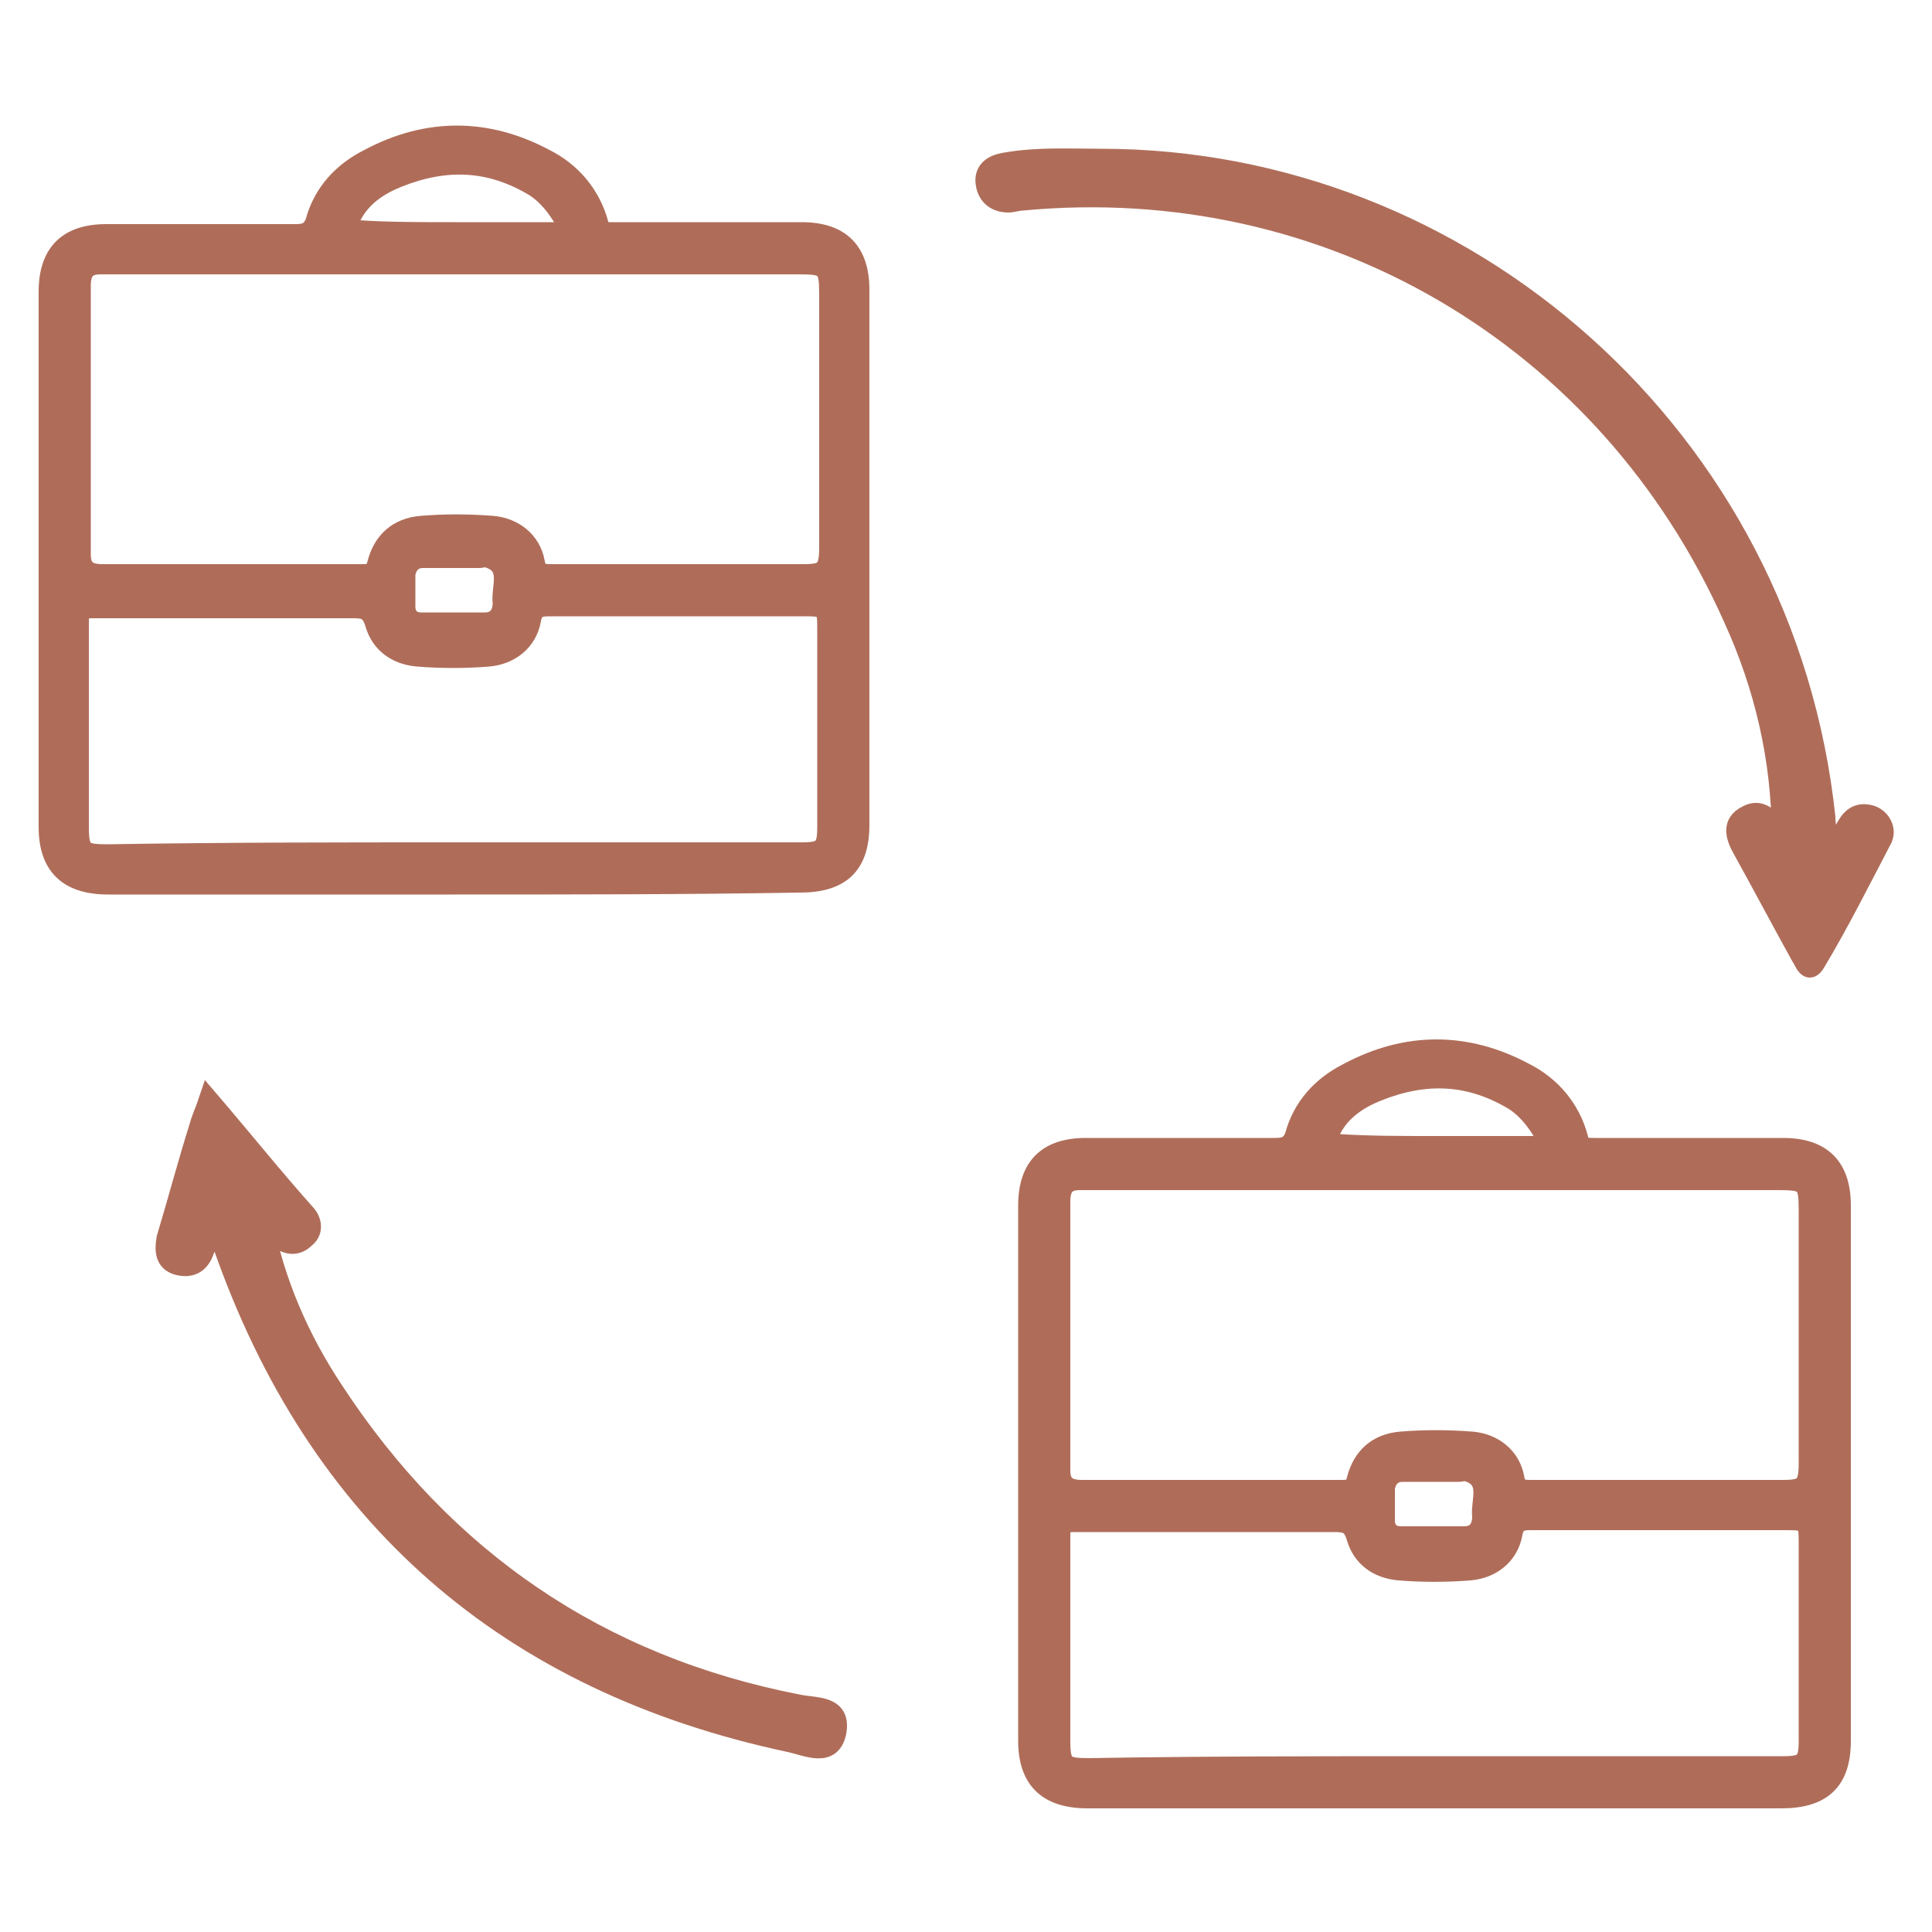 <?xml version="1.0" encoding="utf-8"?>
<!-- Generator: Adobe Illustrator 26.0.0, SVG Export Plug-In . SVG Version: 6.00 Build 0)  -->
<svg version="1.1" id="Capa_1" xmlns="http://www.w3.org/2000/svg" xmlns:xlink="http://www.w3.org/1999/xlink" x="0px" y="0px"
	 viewBox="0 0 100 100" style="enable-background:new 0 0 100 100;" xml:space="preserve">
<style type="text/css">
	.st0{display:none;}
	.st1{display:inline;}
	.st2{fill:#4DC2C3;stroke:#4DC2C3;stroke-width:1.357;stroke-miterlimit:10;}
	.st3{fill:#AF6D59;stroke:#AF6D59;stroke-miterlimit:10;}
	.st4{fill:#4DC2C3;stroke:#4DC2C3;stroke-width:1.172;stroke-miterlimit:10;}
</style>
<g id="_x31_" class="st0">
	<g class="st1">
		<g>
			<path class="st2" d="M91,21.1c-6.6,0.2-13.3,0.2-19.8,0.1c-2.7,0-5.5,0-8.2,0h-7.2c-7.3,0-14.6,0-21.9,0c-1.4,0-1.8,0.3-1.9,0.5
				c-0.2,0.3-0.1,0.9,0,1.3c1.1,3.2,2.2,6.5,3.3,9.6c0.6,1.7,1.2,3.5,1.8,5.3c0.3,1,0.9,1.3,2.1,1.3c2,0,4.1,0,6.1,0
				c0.8,0,1.7,0,2.5,0h3c2.4,0,4.8,0,7.2,0l0,0c1.7,0,1.9-0.3,1.9-1.1c0-0.6-0.2-0.8-0.3-0.8c-0.3-0.3-0.8-0.4-1.5-0.3
				c-0.3,0-0.7,0-1,0c-1.5,0-3.1,0-4.6,0c-3.5,0-7.1,0-10.7,0.1c-1.9,0-3-0.7-3.5-2.6c-0.8-2.7-1.6-5.3-2.6-7.8
				c-0.3-0.8-0.5-1.7,0-2.3c0.5-0.7,1.4-0.8,2.2-0.8c9.1,0,18.2,0,27.4,0c8.7,0,17.4,0,26.1,0c2,0,3.4,0.5,4.2,1.6
				c0.8,1.1,0.8,2.6,0.1,4.6c-1.3,3.6-2.5,7.3-3.8,10.9c-1.6,4.7-3.4,9.6-5,14.4c-0.5,1.6-1.4,2.2-3,2.2l0,0c-16.5,0-33.2,0-49.8,0
				l0,0c-1.6,0-2.6-0.7-3-2.2s-1-3-1.5-4.4c-0.2-0.6-0.4-1.1-0.6-1.7c-1.1-3.2-2.2-6.4-3.3-9.6c-3.1-9.1-6.3-18.5-9.4-27.8
				c-0.6-1.9-1.4-2.5-3.2-2.4c-2.2,0.1-4.5,0.1-6.6,0.1C5.4,9,4.5,9,3.6,9l0,0C2.1,9,2,9.5,2,10.1s0.1,1.1,1.6,1.1
				c0.5,0,1.1,0,1.6,0c1.8,0,3.7,0.1,5.5,0c0.1,0,0.3,0,0.4,0c1.8,0,2.7,0.8,3.4,2.6c4.2,12.7,8.6,25.5,12.9,37.9l1.6,4.8
				c0.5,1.5,0.8,2.3,1.3,2.7c0.4,0.3,1.3,0.3,3,0.3c12.7,0,25.5,0,38.2,0h3.7c1.2,0,2.3,0,3.5,0c2.1,0,4.3,0,6.5,0
				c1.6,0,2.4-0.6,2.9-2l0.9-2.6c2.8-8.2,5.6-16.6,8.7-24.9c0.8-2.3,0.6-4.4-0.6-6.1C95.6,22,93.3,21,91,21.1z"/>
			<path class="st2" d="M79.8,68.6c0-0.5-0.2-1-1.2-1.1c-0.3,0-0.7,0-1,0h-0.4h-37h-0.4c-0.3,0-0.7,0-1,0c-1.1,0.1-1.2,0.6-1.2,1.1
				c0,0.3,0,1,1.2,1.1c0.5,0,1,0,1.5,0h0.3h22.3c4.6,0,9.2,0,13.8,0h0.4c0.5,0,1,0,1.4,0C79.7,69.6,79.8,69.1,79.8,68.6z"/>
			<path class="st2" d="M79.4,76.4L79.4,76.4c-1.9,0-3.8,0.8-5.2,2.2C72.8,80,72,81.8,72,83.8s0.8,3.8,2.2,5.1
				c1.4,1.4,3.2,2.1,5.2,2.1c1.9,0,3.8-0.8,5.1-2.2c1.4-1.4,2.1-3.3,2.1-5.2C86.6,79.7,83.3,76.4,79.4,76.4z M82.8,87.2
				c-1,0.9-2.2,1.4-3.5,1.4c-0.1,0-0.1,0-0.2,0c-1.3,0-2.6-0.6-3.5-1.6s-1.4-2.3-1.4-3.6c0-1.3,0.6-2.6,1.7-3.6
				c1-0.9,2.3-1.4,3.5-1.3c2.7,0.1,5,2.6,4.9,5.2C84.4,85.1,83.8,86.3,82.8,87.2z"/>
			<path class="st2" d="M38.3,76.4L38.3,76.4c-4,0-7.3,3.3-7.3,7.3c0,2,0.7,3.9,2.1,5.2c1.4,1.4,3.3,2.1,5.3,2.1
				c4.1-0.1,7.1-3.2,7.1-7.2C45.5,79.7,42.2,76.4,38.3,76.4z M38.3,88.6C38.3,88.6,38.2,88.6,38.3,88.6c-1.4,0-2.6-0.5-3.6-1.4
				s-1.5-2.2-1.5-3.6s0.5-2.6,1.5-3.6c0.9-1,2.2-1.5,3.5-1.5l0,0c2.7,0,5,2.3,5,5C43.3,86.3,41.1,88.6,38.3,88.6z"/>
		</g>
	</g>
</g>
<g id="_x32_">
	<g>
		<g>
			<path class="st3" d="M92.2,43.2c0-3.9-0.9-7.7-2.5-11.2c-6.5-14.6-21-23.1-36.8-21.6c-0.2,0-0.5,0.1-0.7,0.1
				c-0.6,0-1.1-0.3-1.2-1c-0.1-0.7,0.4-1,1-1.1c1.7-0.3,3.3-0.2,5-0.2c18.8,0,35.4,14.4,37.5,34.1c0,0.4,0.1,0.9,0.2,1.3
				c0.6-0.1,0.7-0.6,0.9-0.9c0.3-0.5,0.7-0.7,1.3-0.5c0.5,0.2,0.8,0.8,0.5,1.3c-1.1,2.1-2.2,4.3-3.4,6.3c-0.4,0.7-0.6,0-0.8-0.3
				c-1-1.8-2-3.7-3-5.5c-0.4-0.7-0.6-1.4,0.2-1.8c0.7-0.4,1.2,0.1,1.6,0.7C92,43,92.1,43.1,92.2,43.2z"/>
			<path class="st3" d="M13.6,63.1c0.6,3.2,1.9,6.2,3.7,8.9c5.7,8.7,13.7,14.2,24,16.2c0.9,0.2,2.3,0,2,1.5
				c-0.3,1.3-1.5,0.7-2.4,0.5c-14.6-3.1-24.5-11.7-29.4-25.8c-0.1-0.2-0.1-0.6-0.5-0.7c-0.1,0.3-0.2,0.6-0.4,1
				c-0.2,0.6-0.6,1-1.4,0.8c-0.7-0.2-0.7-0.8-0.6-1.4c0.6-2,1.1-3.9,1.7-5.8c0.1-0.4,0.3-0.8,0.5-1.4c1.8,2.1,3.4,4.1,5.1,6
				c0.3,0.4,0.3,0.9-0.1,1.2c-0.4,0.4-0.9,0.4-1.4,0C14.1,63.7,13.9,63.4,13.6,63.1z"/>
			<g>
				<path class="st3" d="M23.5,45.8c-6,0-11.9,0-17.9,0c-2.1,0-3.1-1-3.1-3c0-9.2,0-18.5,0-27.7c0-2,1-3,3-3c3.3,0,6.5,0,9.8,0
					c0.5,0,0.8-0.1,1-0.6c0.4-1.5,1.4-2.6,2.8-3.3c3-1.6,6.1-1.6,9.1,0c1.4,0.7,2.4,1.9,2.8,3.4c0,0.4,0.3,0.4,0.7,0.4
					c3.3,0,6.6,0,9.8,0c2,0,3,1,3,3c0,9.2,0,18.5,0,27.7c0,2.1-1,3-3.1,3C35.5,45.8,29.5,45.8,23.5,45.8z M42.9,21.7
					c0-2.1,0-4.3,0-6.4c0-1.5-0.1-1.6-1.6-1.6c-11.8,0-23.7,0-35.5,0c-0.2,0-0.4,0-0.6,0c-0.7,0-1,0.3-1,1.1c0,4.6,0,9.3,0,13.9
					c0,0.7,0.3,1,1.1,1c4.5,0,9,0,13.5,0c0.4,0,0.6-0.1,0.7-0.5c0.3-1.2,1.1-1.9,2.3-2c1.2-0.1,2.4-0.1,3.7,0c1.1,0.1,2,0.8,2.2,1.9
					c0.1,0.6,0.4,0.6,0.9,0.6c4.3,0,8.7,0,13,0c1.1,0,1.3-0.2,1.3-1.4C42.9,26.1,42.9,23.9,42.9,21.7z M23.5,44.1c6,0,12,0,18,0
					c1.1,0,1.3-0.2,1.3-1.3c0-3.4,0-6.7,0-10.1c0-1.3,0-1.3-1.3-1.3c-4.4,0-8.7,0-13.1,0c-0.5,0-0.8,0.1-0.9,0.7
					c-0.2,1.1-1.1,1.8-2.2,1.9c-1.2,0.1-2.5,0.1-3.7,0c-1.1-0.1-1.9-0.7-2.2-1.7c-0.2-0.7-0.5-0.8-1.1-0.8c-4.5,0-9,0-13.5,0
					c-0.6,0-0.7,0.1-0.7,0.7c0,3.5,0,7.1,0,10.6c0,1.3,0.2,1.4,1.5,1.4C11.6,44.1,17.6,44.1,23.5,44.1z M23.5,12c1.8,0,3.5,0,5.3,0
					c0.5,0,0.6-0.1,0.4-0.6c-0.4-0.7-0.9-1.3-1.5-1.7c-2.3-1.4-4.6-1.5-7.1-0.5c-1,0.4-1.9,1-2.4,2c-0.4,0.7-0.3,0.7,0.4,0.7
					C20.1,12,21.8,12,23.5,12z M23.5,28.9L23.5,28.9c-0.5,0-1.1,0-1.6,0s-0.8,0.3-0.9,0.8c0,0.6,0,1.1,0,1.7c0,0.5,0.3,0.8,0.8,0.8
					c1.1,0,2.2,0,3.3,0c0.6,0,0.9-0.4,0.9-1c-0.1-0.8,0.5-1.9-0.7-2.3c-0.2-0.1-0.3,0-0.5,0C24.4,28.9,24,28.9,23.5,28.9z"/>
			</g>
			<g>
				<path class="st3" d="M74.2,93.1c-6,0-11.9,0-17.9,0c-2.1,0-3.1-1-3.1-3c0-9.2,0-18.5,0-27.7c0-2,1-3,3-3c3.3,0,6.5,0,9.8,0
					c0.5,0,0.8-0.1,1-0.6c0.4-1.5,1.4-2.6,2.8-3.3c3-1.6,6.1-1.6,9.1,0c1.4,0.7,2.4,1.9,2.8,3.4c0.1,0.5,0.4,0.5,0.8,0.5
					c3.3,0,6.6,0,9.8,0c2,0,3,1,3,3c0,9.2,0,18.5,0,27.7c0,2.1-1,3-3.1,3C86.2,93.1,80.2,93.1,74.2,93.1z M93.6,69.1
					c0-2.1,0-4.3,0-6.4c0-1.5-0.1-1.6-1.6-1.6c-11.8,0-23.7,0-35.5,0c-0.2,0-0.4,0-0.6,0c-0.7,0-1,0.3-1,1.1c0,4.6,0,9.3,0,13.9
					c0,0.7,0.3,1,1.1,1c4.5,0,9,0,13.5,0c0.4,0,0.6-0.1,0.7-0.5c0.3-1.2,1.1-1.9,2.3-2c1.2-0.1,2.4-0.1,3.7,0c1.1,0.1,2,0.8,2.2,1.9
					c0.1,0.6,0.4,0.6,0.9,0.6c4.3,0,8.7,0,13,0c1.1,0,1.3-0.2,1.3-1.4C93.6,73.5,93.6,71.3,93.6,69.1z M74.3,91.4c6,0,12,0,18,0
					c1.1,0,1.3-0.2,1.3-1.3c0-3.4,0-6.7,0-10.1c0-1.3,0-1.3-1.3-1.3c-4.4,0-8.7,0-13.1,0c-0.5,0-0.8,0.1-0.9,0.7
					c-0.2,1.1-1.1,1.8-2.2,1.9c-1.2,0.1-2.5,0.1-3.7,0c-1.1-0.1-1.9-0.7-2.2-1.7c-0.2-0.7-0.5-0.8-1.1-0.8c-4.5,0-9,0-13.5,0
					c-0.6,0-0.7,0.1-0.7,0.7c0,3.5,0,7.1,0,10.6c0,1.3,0.2,1.4,1.5,1.4C62.3,91.4,68.3,91.4,74.3,91.4z M74.2,59.3
					c1.8,0,3.5,0,5.3,0c0.5,0,0.6-0.1,0.4-0.6C79.5,58,79,57.4,78.4,57c-2.3-1.4-4.6-1.5-7.1-0.5c-1,0.4-1.9,1-2.4,2
					c-0.4,0.7-0.3,0.7,0.4,0.7C70.9,59.3,72.5,59.3,74.2,59.3z M74.2,76.2L74.2,76.2c-0.5,0-1.1,0-1.6,0s-0.8,0.3-0.9,0.8
					c0,0.6,0,1.1,0,1.7c0,0.5,0.3,0.8,0.8,0.8c1.1,0,2.2,0,3.3,0c0.6,0,0.9-0.4,0.9-1c-0.1-0.8,0.5-1.9-0.7-2.3
					c-0.2-0.1-0.3,0-0.5,0C75.1,76.2,74.7,76.2,74.2,76.2z"/>
			</g>
		</g>
	</g>
</g>
<g id="_x33_" class="st0">
	<g class="st1">
		<g>
			<path class="st4" d="M82.4,45.1c0-3.5-0.9-6.9-2.3-10.1c-5.8-13.1-18.9-20.8-33.2-19.4c-0.2,0-0.4,0.1-0.6,0c-0.6,0-1-0.3-1-0.9
				c-0.1-0.6,0.3-0.9,0.9-1c1.5-0.3,3-0.2,4.5-0.2c16.9,0,31.9,13,33.8,30.7c0,0.4,0.1,0.8,0.2,1.2c0.5-0.1,0.6-0.5,0.8-0.8
				c0.3-0.4,0.7-0.7,1.2-0.4c0.5,0.2,0.7,0.7,0.5,1.1c-1,1.9-2,3.8-3.1,5.7c-0.4,0.6-0.6,0-0.7-0.3c-0.9-1.6-1.8-3.3-2.7-5
				c-0.3-0.6-0.6-1.2,0.2-1.6c0.6-0.3,1.1,0.1,1.4,0.6C82.2,44.9,82.3,45,82.4,45.1z"/>
			<path class="st4" d="M11.5,63c0.5,2.9,1.7,5.6,3.3,8c5.2,7.9,12.3,12.8,21.6,14.6c0.8,0.1,2.1,0,1.8,1.3
				c-0.3,1.2-1.4,0.7-2.1,0.5c-13.2-2.8-22-10.6-26.5-23.3c-0.1-0.2,0-0.5-0.4-0.6c-0.1,0.3-0.2,0.6-0.3,0.9
				c-0.2,0.6-0.6,0.9-1.2,0.7c-0.6-0.2-0.7-0.7-0.5-1.2c0.5-1.8,1-3.5,1.6-5.3c0.1-0.4,0.2-0.7,0.4-1.3c1.6,1.9,3.1,3.7,4.6,5.4
				c0.3,0.4,0.2,0.8-0.1,1.1c-0.4,0.3-0.8,0.4-1.2,0C12,63.6,11.8,63.3,11.5,63z"/>
			<g>
				<path class="st4" d="M20.4,47.4c-5.4,0-10.8,0-16.1,0c-1.9,0-2.8-0.9-2.8-2.7c0-8.3,0-16.7,0-25c0-1.8,0.9-2.7,2.7-2.7
					c2.9,0,5.9,0,8.8,0c0.4,0,0.7-0.1,0.9-0.6c0.4-1.3,1.3-2.3,2.5-2.9c2.7-1.4,5.5-1.4,8.2,0c1.2,0.7,2.2,1.7,2.5,3.1
					c0.1,0.5,0.4,0.4,0.7,0.4c3,0,5.9,0,8.9,0c1.8,0,2.7,0.9,2.7,2.7c0,8.3,0,16.7,0,25c0,1.9-0.9,2.7-2.8,2.7
					C31.2,47.4,25.8,47.4,20.4,47.4z M37.9,25.7c0-1.9,0-3.9,0-5.8c0-1.3-0.1-1.5-1.4-1.5c-10.7,0-21.3,0-32,0c-0.2,0-0.4,0-0.5,0
					c-0.7,0-0.9,0.3-0.9,1c0,4.2,0,8.4,0,12.6c0,0.7,0.3,0.9,1,0.9c4.1,0,8.1,0,12.2,0c0.4,0,0.5-0.1,0.6-0.5c0.2-1.1,1-1.7,2.1-1.8
					c1.1,0,2.2-0.1,3.3,0c1,0.1,1.8,0.7,2,1.7c0.1,0.6,0.4,0.6,0.8,0.6c3.9,0,7.8,0,11.8,0c1,0,1.2-0.2,1.2-1.2
					C37.9,29.7,37.9,27.7,37.9,25.7z M20.5,45.9c5.4,0,10.8,0,16.3,0c1,0,1.2-0.2,1.2-1.2c0-3,0-6.1,0-9.1c0-1.2,0-1.2-1.2-1.2
					c-3.9,0-7.8,0-11.8,0c-0.5,0-0.7,0.1-0.8,0.6c-0.2,1-1,1.6-2,1.7c-1.1,0-2.2,0.1-3.4,0c-1,0-1.7-0.6-2-1.6
					c-0.2-0.7-0.5-0.7-1-0.7c-4.1,0-8.1,0-12.2,0C3.1,34.4,3,34.5,3,35c0,3.2,0,6.4,0,9.5c0,1.1,0.2,1.3,1.3,1.3
					C9.7,45.9,15.1,45.9,20.5,45.9z M20.4,16.9c1.6,0,3.2,0,4.8,0c0.4,0,0.5-0.1,0.3-0.5c-0.3-0.6-0.8-1.1-1.4-1.5
					c-2-1.2-4.2-1.3-6.4-0.5c-0.9,0.4-1.7,0.9-2.2,1.8c-0.3,0.6-0.3,0.7,0.4,0.7C17.4,16.9,18.9,16.9,20.4,16.9z M20.4,32.2
					L20.4,32.2c-0.5,0-1,0-1.5,0s-0.8,0.3-0.8,0.8s0,1,0,1.5c0,0.4,0.3,0.7,0.7,0.7c1,0,2,0,3,0c0.5,0,0.8-0.4,0.8-0.9
					c-0.1-0.7,0.5-1.7-0.6-2.1c-0.1-0.1-0.3,0-0.5,0S20.8,32.2,20.4,32.2z"/>
			</g>
			<path class="st4" d="M88.9,60.4c5.3,0,9.6,4.3,9.6,9.7c0,5.2-4.5,9.6-9.7,9.5c-5.4,0-9.6-4.4-9.5-9.8
				C79.3,64.6,83.6,60.4,88.9,60.4z M88.8,61.8c-4.4,0-8.1,3.6-8.1,8c0,4.6,3.7,8.3,8.2,8.2c4.4,0,8.1-3.7,8.1-8
				C97,65.5,93.3,61.8,88.8,61.8z"/>
			<path class="st4" d="M88.9,66.2c-0.8,0-1.3,0.3-1.5,1.1c-0.2,0.8,0.1,1.3,0.8,1.6c0.5,0.2,0.9,0.4,1.4,0.6
				c1.3,0.5,2.2,1.3,2.3,2.7c0.1,1.4-0.6,2.4-1.9,2.9c-0.4,0.2-0.4,0.4-0.4,0.7c0,0.5-0.2,0.8-0.7,0.8s-0.8-0.3-0.8-0.8
				s-0.2-0.6-0.6-0.8c-1-0.5-1.6-1.3-1.7-2.4c-0.1-0.5,0-0.9,0.6-1c0.5-0.1,0.8,0.3,0.8,0.7c0.1,0.6,0.3,1.1,1,1.4s1.6,0,1.9-0.7
				c0.4-0.8,0.1-1.5-0.7-1.9c-0.7-0.3-1.4-0.6-2.1-0.9c-1-0.5-1.7-1.4-1.6-2.6s0.6-2.1,1.8-2.6c0.3-0.2,0.6-0.3,0.5-0.7
				c0-0.5,0.2-0.8,0.7-0.8s0.7,0.3,0.7,0.8s0.2,0.6,0.6,0.8c1,0.5,1.6,1.3,1.7,2.4c0.1,0.5,0,0.9-0.6,1c-0.5,0.1-0.8-0.2-0.8-0.7
				C90.3,66.8,89.8,66.2,88.9,66.2z"/>
			<path class="st4" d="M77.2,78.3c0-1.8-0.8-3.2-2.2-4.4c-1.4-1.2-2.9-2.4-4.3-3.5c-0.2-0.2-0.5-0.3-0.7-0.4
				c1.1-1.6,1.8-3.6,1.8-5.6c0-5.6-4.5-10.1-10-10.1c-5.4,0-10,4.5-10,9.8c0,2.2,0.7,4.3,1.8,5.9c-0.2,0.1-0.5,0.2-0.7,0.4
				c-1.3,1.1-2.7,2.2-4,3.3c-1.6,1.4-2.4,3.1-2.4,5.3c0,1.5,0,3,0,4.5h1.8c0-1.4,0-2.9,0-4.3c0-1.7,0.7-3.1,2-4.1s2.6-2.1,3.9-3.1
				c0.2-0.2,0.4-0.4,0.6-0.6c1.8,1.8,4.3,3,7.1,3s5.4-1.2,7.2-3.1c0.1,0.2,0.3,0.5,0.6,0.7c1.3,1.1,2.6,2.2,4,3.2
				c1.2,0.9,1.8,2.2,1.8,3.7c0,1.6,0,3.2,0,4.8h1.9C77.3,81.8,77.2,80.1,77.2,78.3z M61.7,72.6c-4.6-0.1-8.1-3.8-8-8.5
				c0.1-4.3,3.9-7.9,8.3-7.8c4.5,0.1,8.2,3.9,8,8.3C69.9,69,66.1,72.6,61.7,72.6z"/>
		</g>
	</g>
</g>
</svg>
